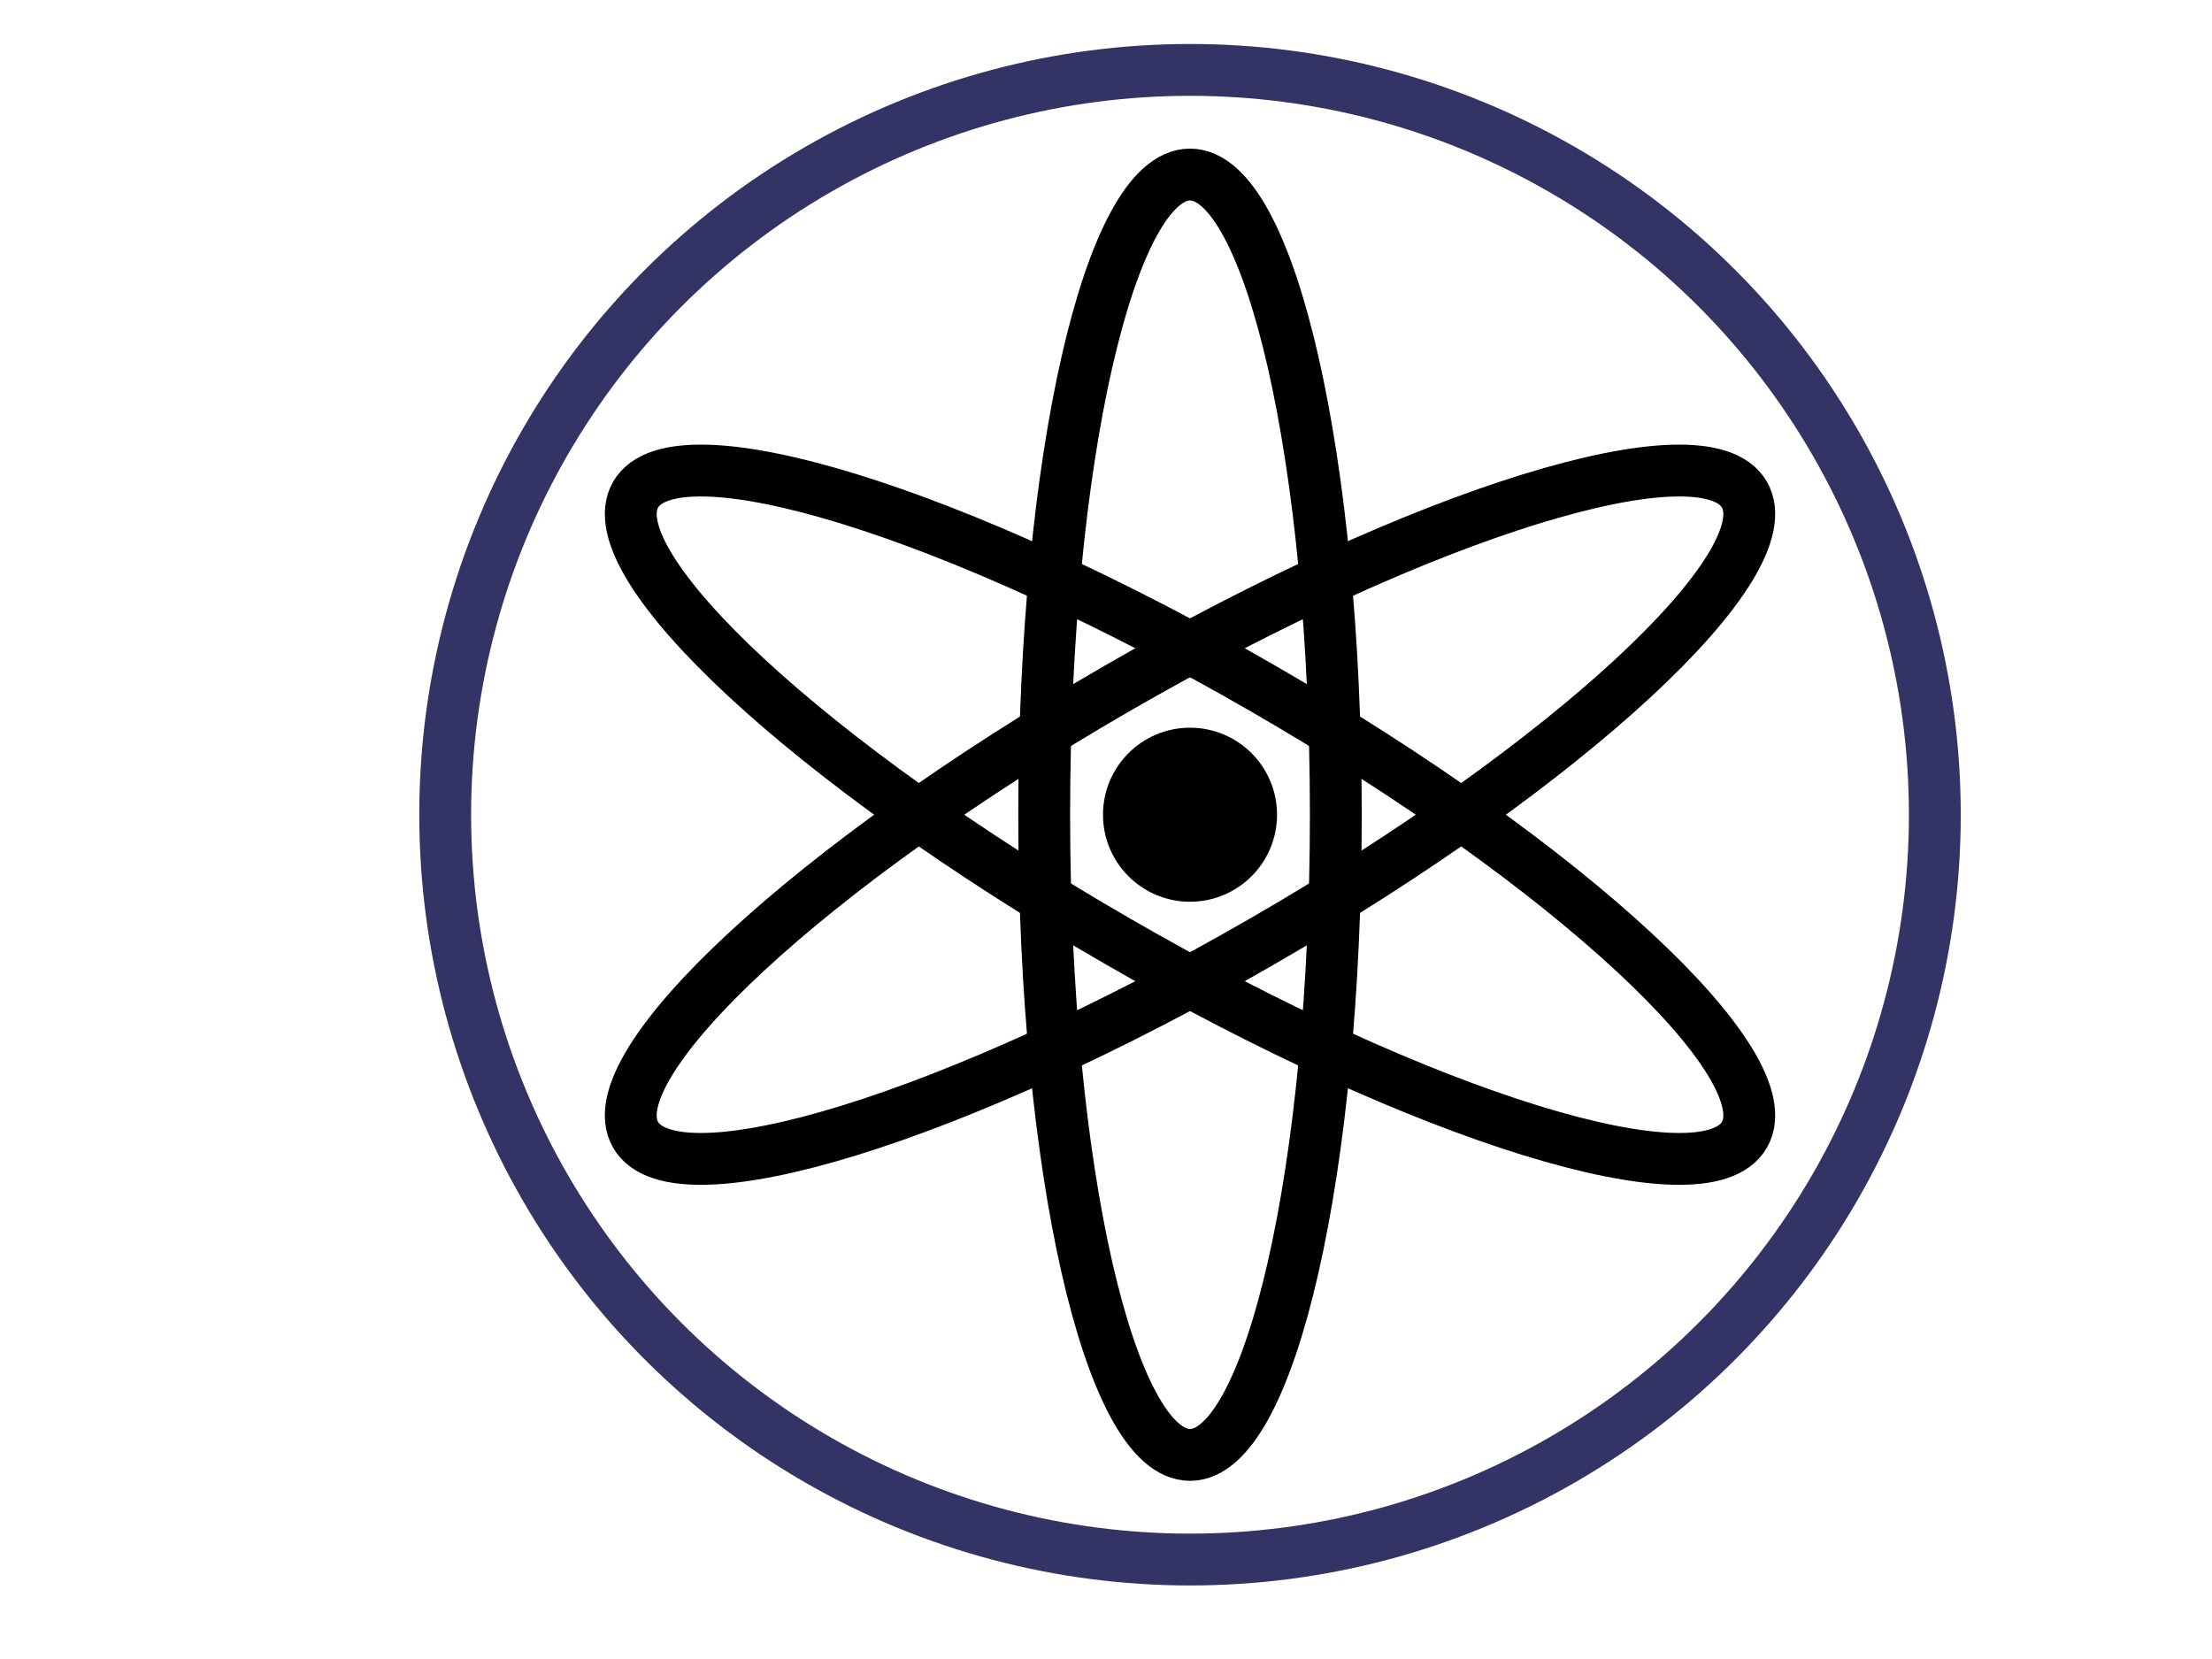<?xml version="1.0" encoding="utf-8"?>
<!DOCTYPE svg PUBLIC "-//W3C//DTD SVG 1.1//EN" "http://www.w3.org/Graphics/SVG/1.1/DTD/svg11.dtd">
<svg version="1.1" id="atom" xmlns="http://www.w3.org/2000/svg" xmlns:xlink="http://www.w3.org/1999/xlink" x="0px" y="0px"
	 width="640px" height="480px" viewBox="0 0 640 480" enable-background="new 0 0 640 480" xml:space="preserve">
<path id="orbit_x5F_3" fill="none" stroke="#000000" stroke-width="15" d="M386.494,235.724
	c0,102.296-18.887,185.224-42.188,185.224c-23.299,0-42.187-82.928-42.187-185.224S321.008,50.5,344.307,50.5
	C367.607,50.5,386.494,133.428,386.494,235.724z"/>
<path id="orbit_x5F_2" fill="none" stroke="#000000" stroke-width="15" d="M365.4,272.259
	c-88.591,51.148-169.852,76.254-181.501,56.076s50.723-77.999,139.314-129.147s169.853-76.254,181.502-56.076
	C516.364,163.29,453.991,221.111,365.4,272.259z"/>
<path id="orbit_x5F_1" fill="none" stroke="#000000" stroke-width="15" d="M323.213,272.259
	c88.592,51.148,169.853,76.254,181.502,56.076c11.65-20.178-50.723-77.999-139.314-129.147
	c-88.59-51.148-169.852-76.254-181.501-56.076C172.25,163.29,234.623,221.111,323.213,272.259z"/>
<path id="dot" stroke="#000000" stroke-width="15" stroke-linecap="round" d="M361.986,235.724c0,9.764-7.916,17.679-17.68,17.679
	s-17.678-7.915-17.678-17.679s7.914-17.679,17.678-17.679S361.986,225.96,361.986,235.724z"/>
<circle fill="none" stroke="#333366" stroke-width="15" cx="344.308" cy="235.723" r="215.5"/>
</svg>
